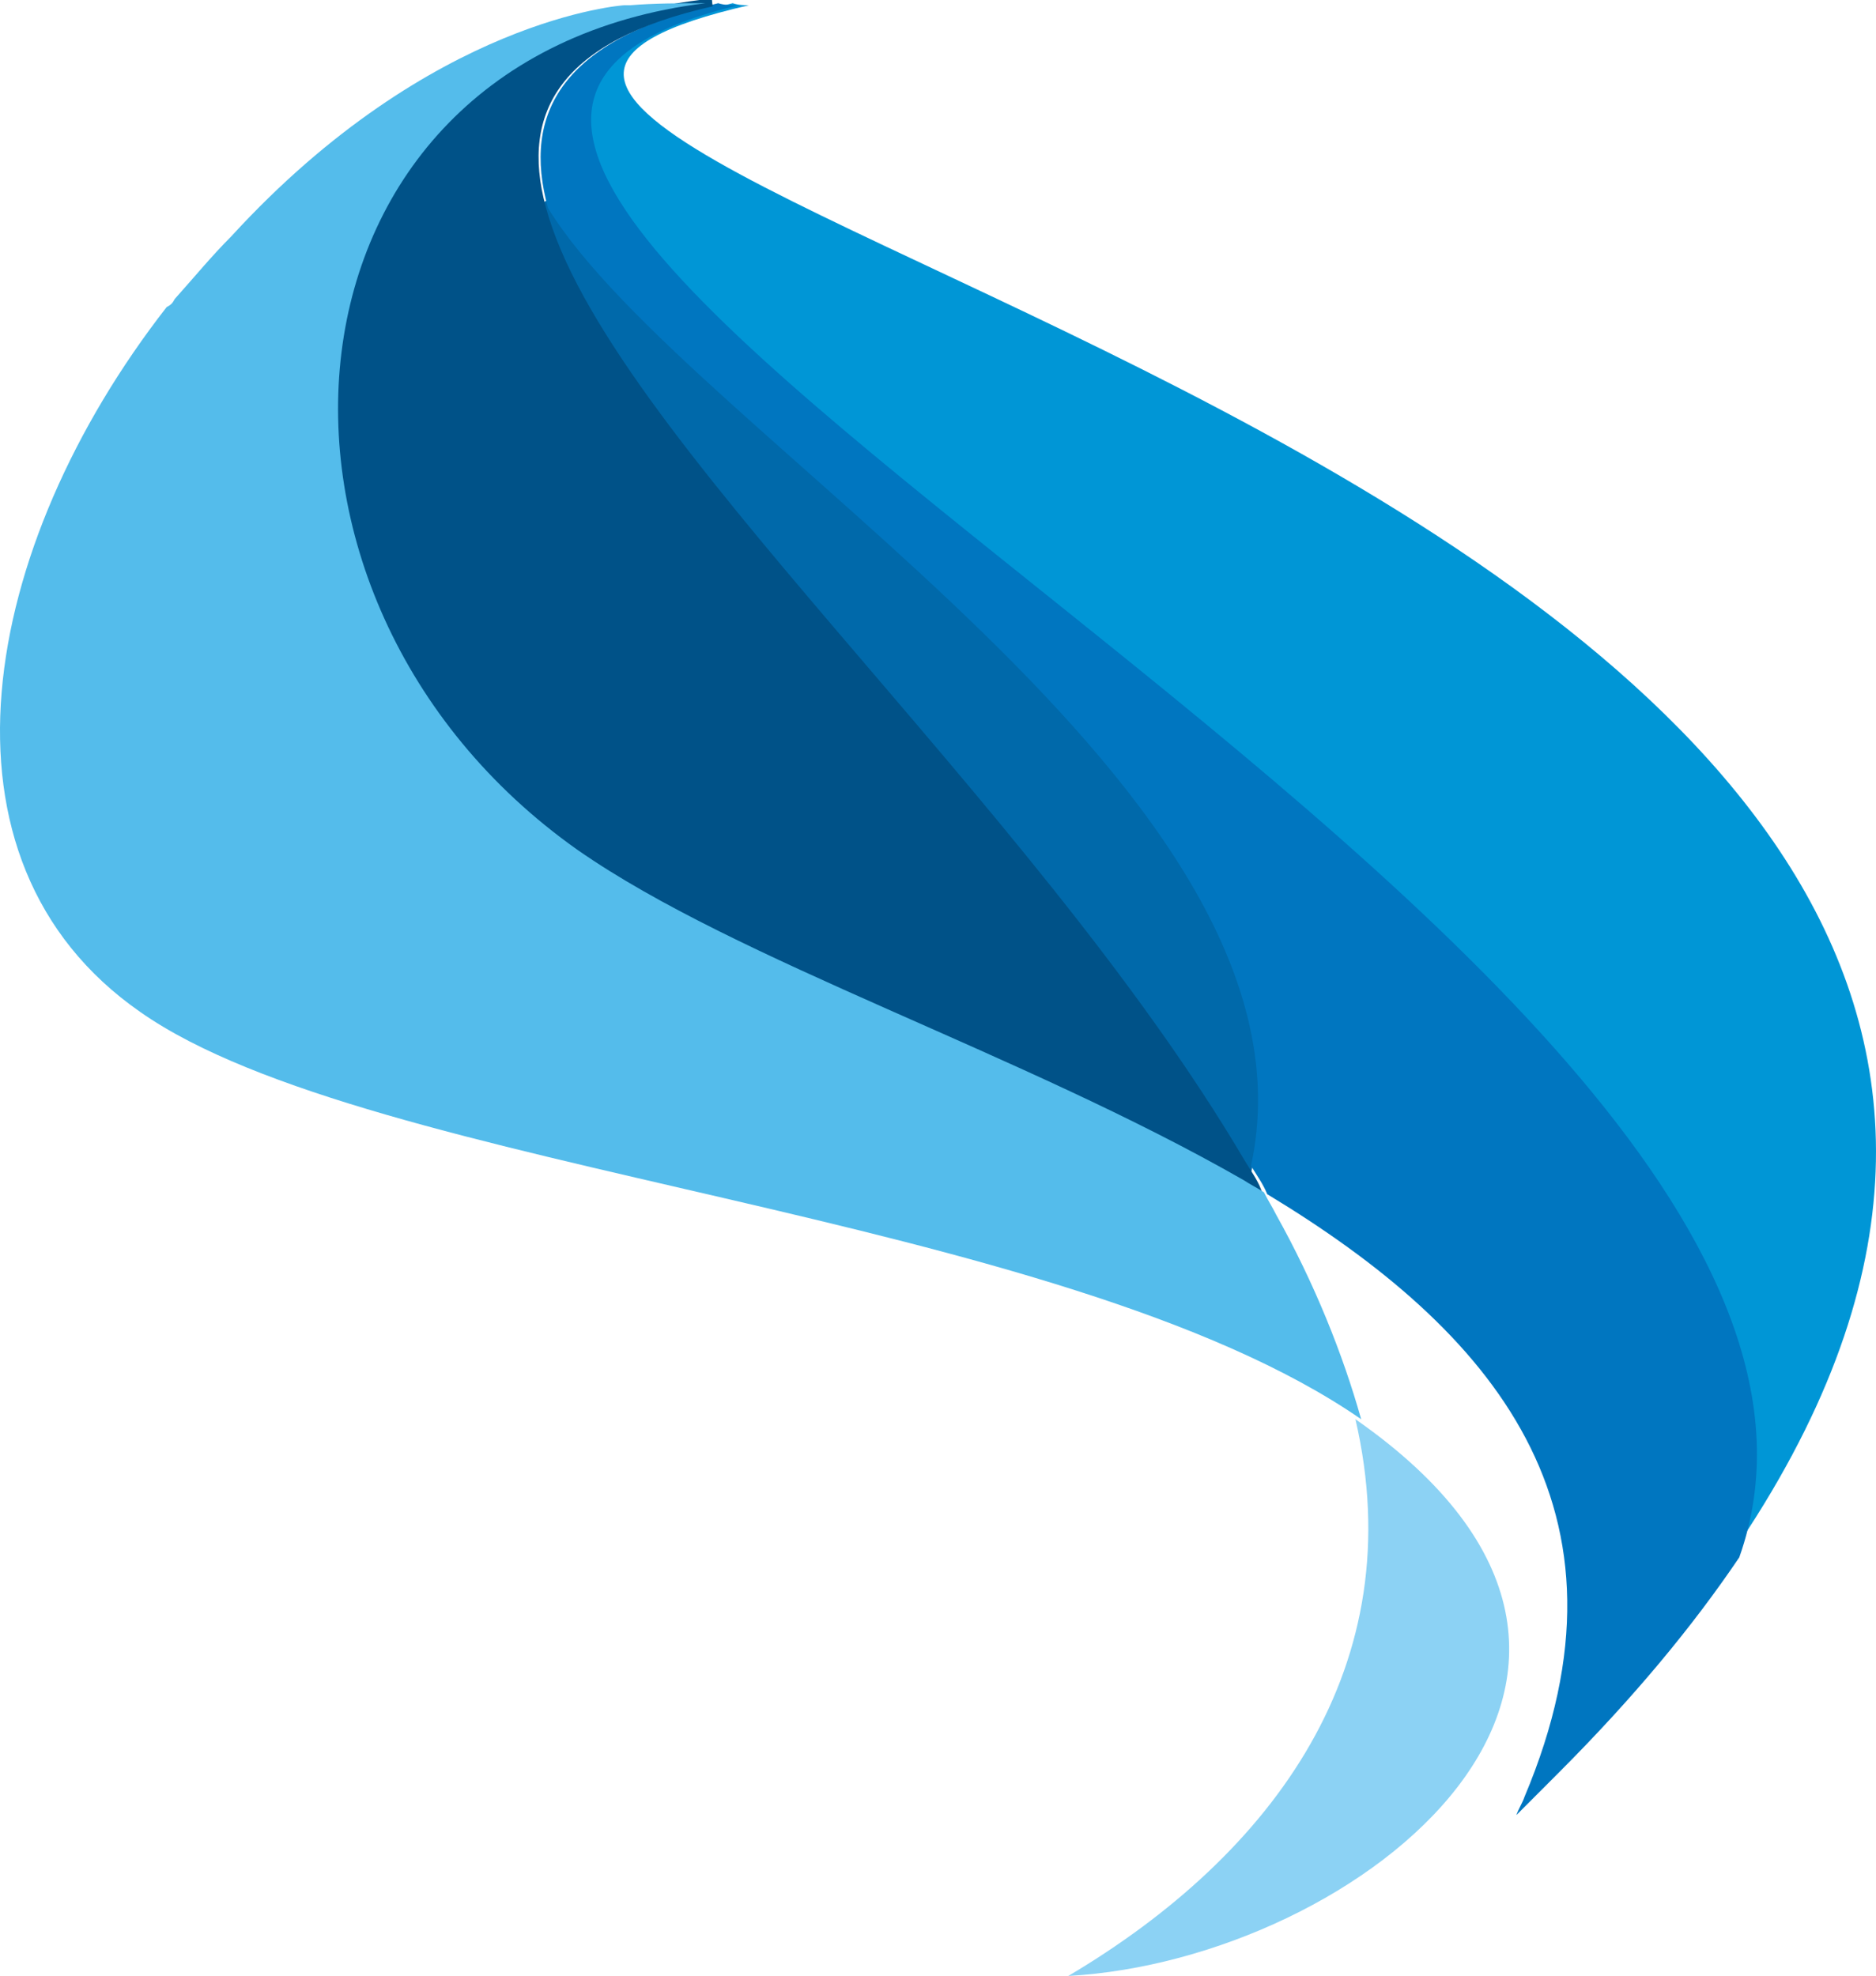 <?xml version="1.0" encoding="UTF-8"?>
<svg width="583px" height="614px" viewBox="0 0 583 614" version="1.1" xmlns="http://www.w3.org/2000/svg" xmlns:xlink="http://www.w3.org/1999/xlink">
    <!-- Generator: Sketch 55.2 (78181) - https://sketchapp.com -->
    <title>sherlayer</title>
    <desc>Created with Sketch.</desc>
    <g id="Page-1" stroke="none" stroke-width="1" fill="none" fill-rule="evenodd">
        <g id="sherlayer" transform="translate(0, 1)">
            <path d="M169,62 C187.864,132.949 319.911,246.341 387.821,361 C412.972,244.441 213.016,132.949 169,62 Z" id="Shape" fill="#0069AA" fill-rule="nonzero"></path>
            <path d="M421.22,440 C438.937,516.398 395.909,575.117 332,613 C422.485,607.949 534.484,518.923 421.22,440" id="Shape" fill="#8CD2F4" fill-rule="nonzero"></path>
            <path d="M169,62 C187.864,132.949 319.911,246.341 387.821,361 C412.972,244.441 213.016,132.949 169,62 Z" id="Shape" stroke="#0069AA" stroke-width="3"></path>
            <path d="M232.724,0.63 C231.467,0.63 229.583,0.63 227.698,0 C17.224,50.405 605.922,291.09 538.068,482 C769.903,144.285 18.481,49.775 232.724,0.63 Z" id="Shape" fill="#0096D6" fill-rule="nonzero"></path>
            <path d="M229.494,0.63 C227.606,0.63 225.087,0.63 223.199,0 C174.721,11.348 162.129,34.045 170.314,63.676 C213.755,134.288 413.962,245.249 388.779,361.253 C390.668,364.405 392.557,366.927 393.816,370.08 C463.7,412.32 511.548,467.801 473.773,557.326 C473.143,559.217 471.884,561.109 471.255,563 C475.662,558.587 480.069,554.174 484.476,549.76 C507.77,526.433 526.028,504.367 540.509,482.932 C608.504,291.272 18.584,51.067 229.494,0.63 Z" id="Shape" fill="#0076C0" fill-rule="nonzero"></path>
            <path d="M168.626,63.491 C160.483,33.317 173.637,10.687 221.244,0 C219.991,0 218.739,0 217.486,0 C80.929,16.973 67.148,184.186 178.649,262.763 C227.508,297.337 315.831,324.997 384.736,365.228 C387.242,366.486 389.121,367.743 391,369 C389.747,365.857 387.868,363.342 385.989,360.199 C318.963,246.419 187.418,133.896 168.626,63.491 Z" id="Shape" stroke="#005288" stroke-width="2" fill="#005288" fill-rule="nonzero"></path>
            <path d="M396.575,376.423 C395.317,373.906 394.058,372.017 392.8,369.499 C390.912,368.24 388.396,366.981 386.508,365.722 C317.3,326.066 229.216,297.74 179.512,263.119 C68.149,184.435 81.991,16.996 219.15,0 C210.97,0 203.42,0 195.87,0.629 C195.241,0.629 194.612,0.629 193.983,0.629 L193.983,0.629 C193.983,0.629 134.212,4.406 71.924,72.389 C65.633,78.684 59.97,85.608 54.308,91.903 C53.678,93.162 53.049,93.791 51.791,94.421 C-6.093,168.698 -24.338,266.266 43.612,313.476 C115.337,363.834 329.254,375.165 423,440 C417.337,419.857 408.529,397.825 396.575,376.423 Z" id="Shape" fill="#54BCEB" fill-rule="nonzero"></path>
        </g>
    </g>
</svg>